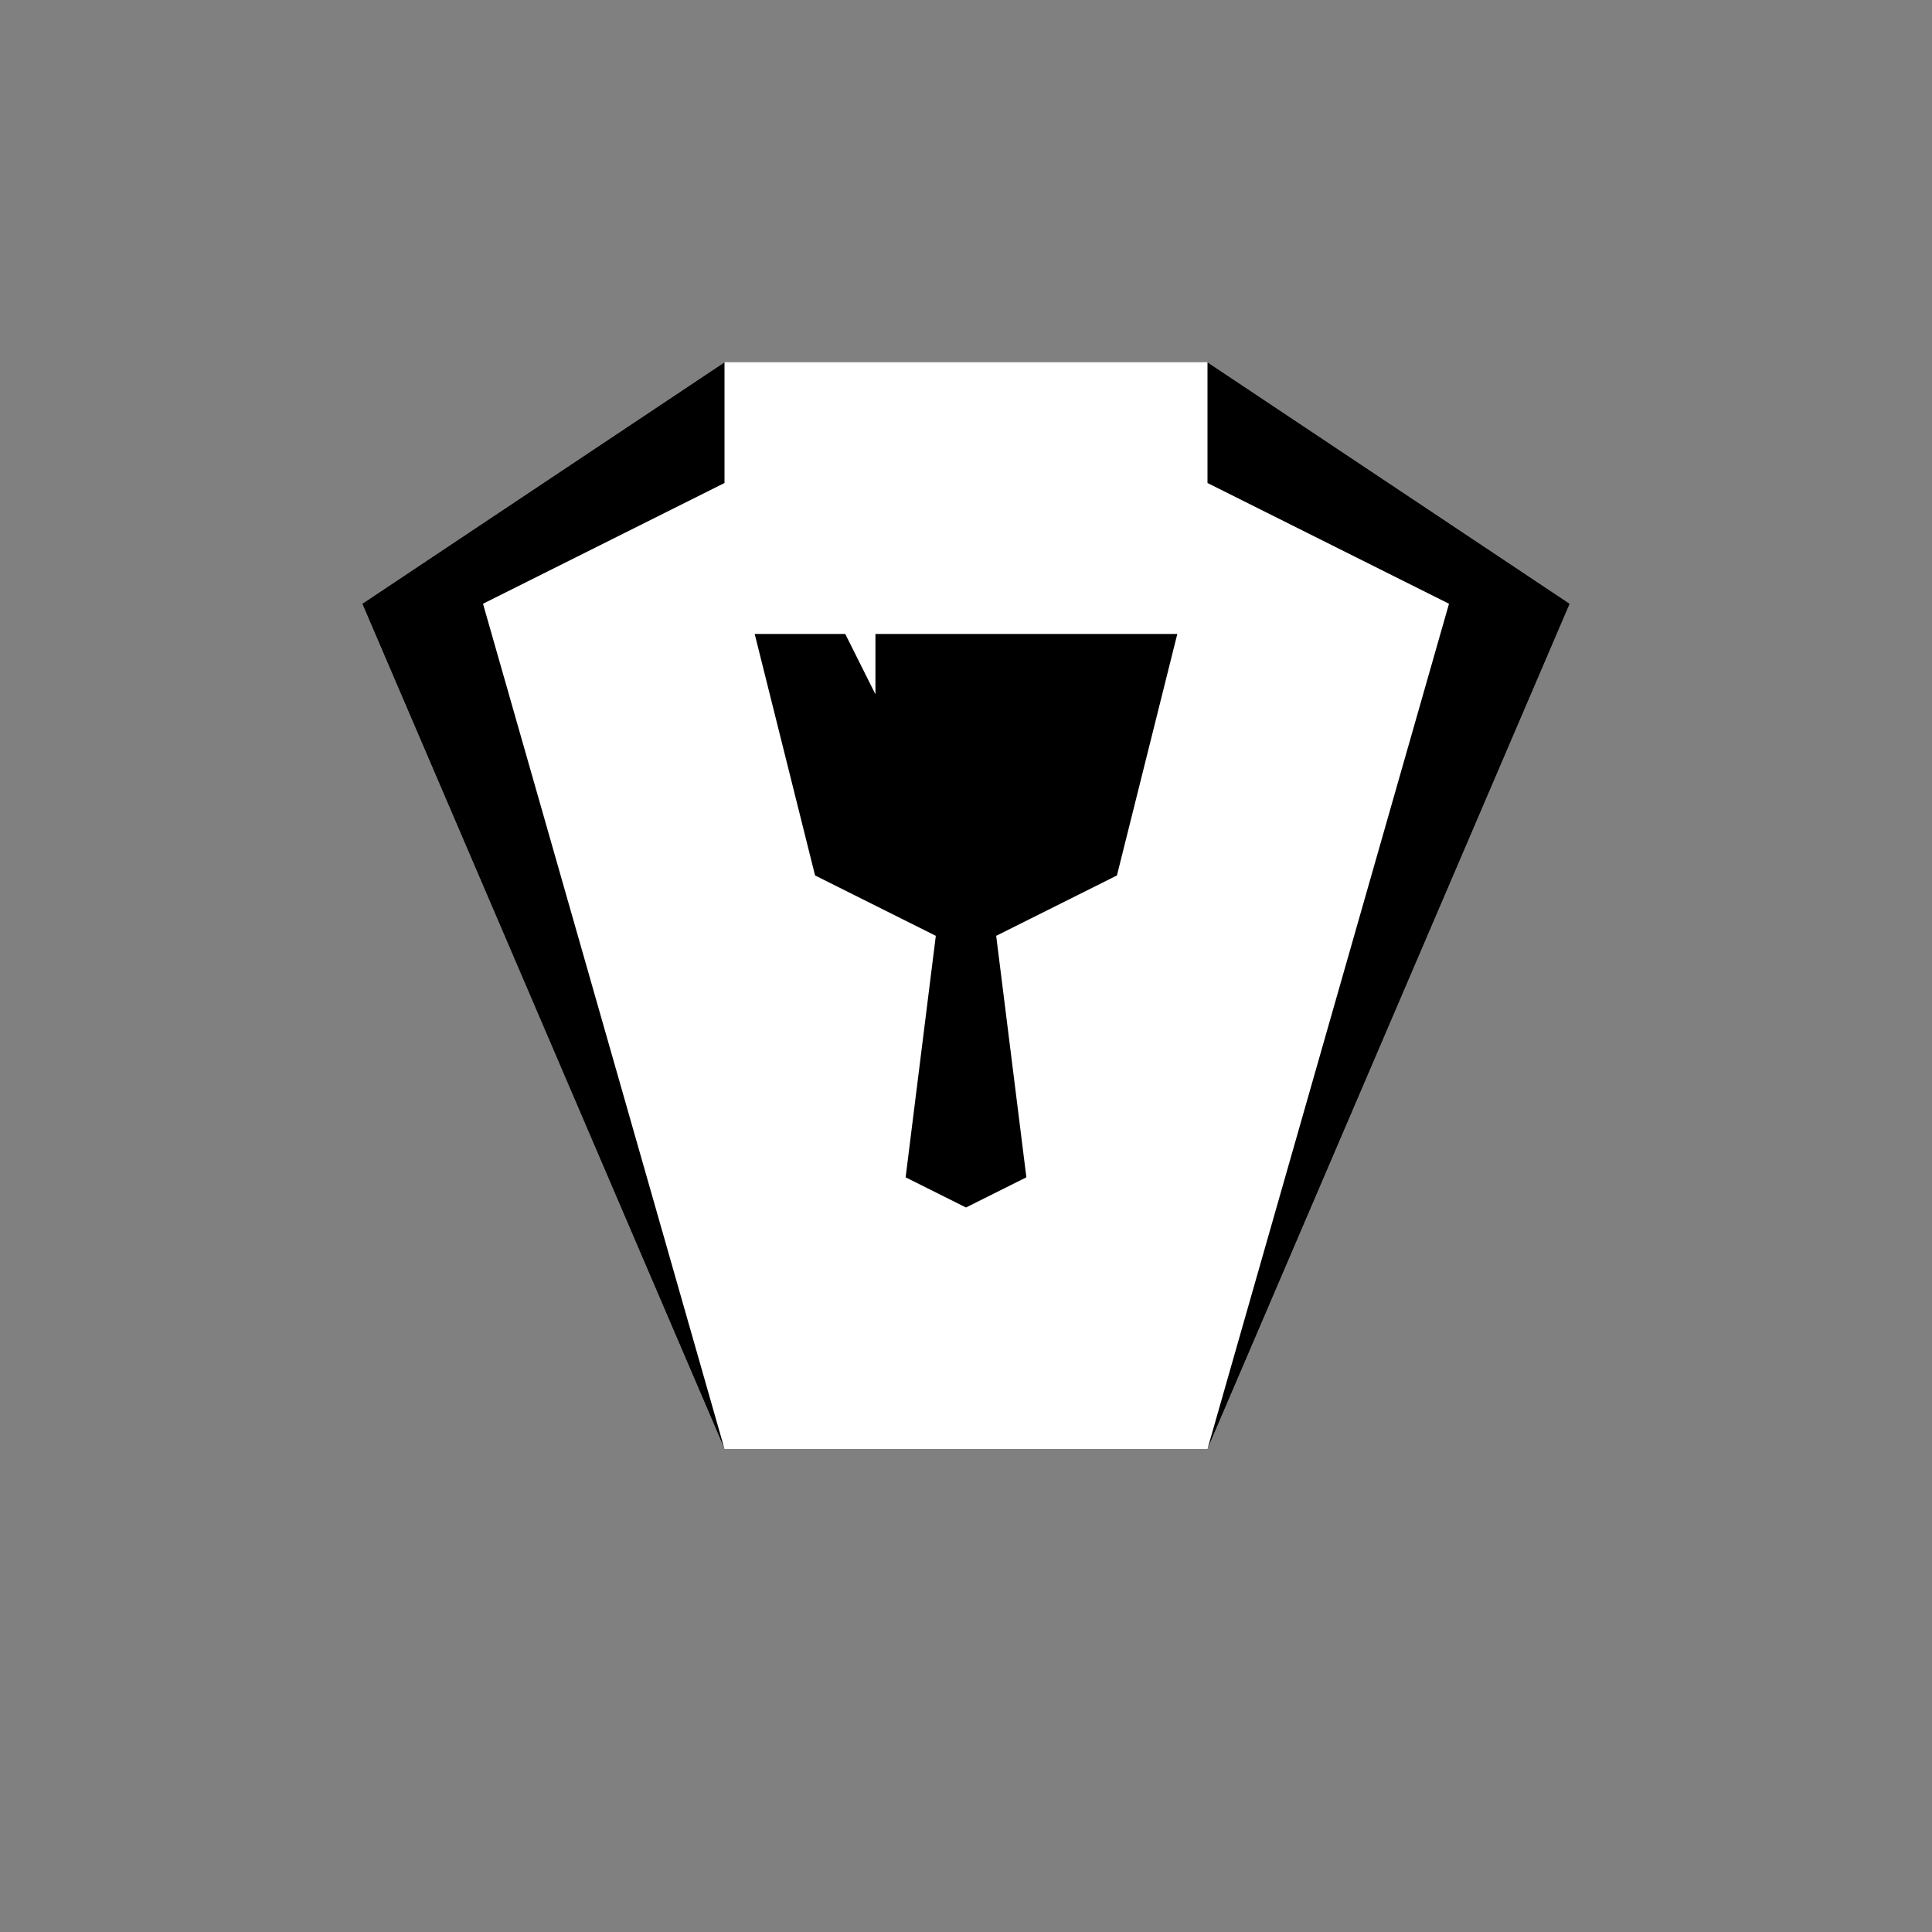 <?xml version="1.0" encoding="UTF-8" standalone="no"?>
<!DOCTYPE svg PUBLIC "-//W3C//DTD SVG 1.1//EN" "http://www.w3.org/Graphics/SVG/1.1/DTD/svg11.dtd">
<svg width="100%" height="100%" viewBox="0 0 1024 1024" version="1.1" xmlns="http://www.w3.org/2000/svg" xmlns:xlink="http://www.w3.org/1999/xlink" xml:space="preserve" xmlns:serif="http://www.serif.com/" style="fill-rule:evenodd;clip-rule:evenodd;stroke-linejoin:round;stroke-miterlimit:2;">
    <rect x="0" y="0" width="1024" height="1024" fill="#808080" stroke="none"/>
    <g id="Speech">
        <path d="M640,768L384,768L192,320L384,192L640,192L832,320L640,768Z" style="fill:rgb(254,255,254);"/>
        <path d="M256,320L384,768L192,320L384,192L384,256L256,320Z"/>
        <path d="M768,320L640,768L832,320L640,192L640,256L768,320Z"/>
        <g id="Rebrand" transform="matrix(0.4,0,0,0.4,307.2,361.6)">
            <path d="M432,656L472,336L312,256L232,-64L352,-64L392,16L392,-64L792,-64L712,256L552,336L592,656L512,696L432,656Z"/>
        </g>
    </g>
</svg>
